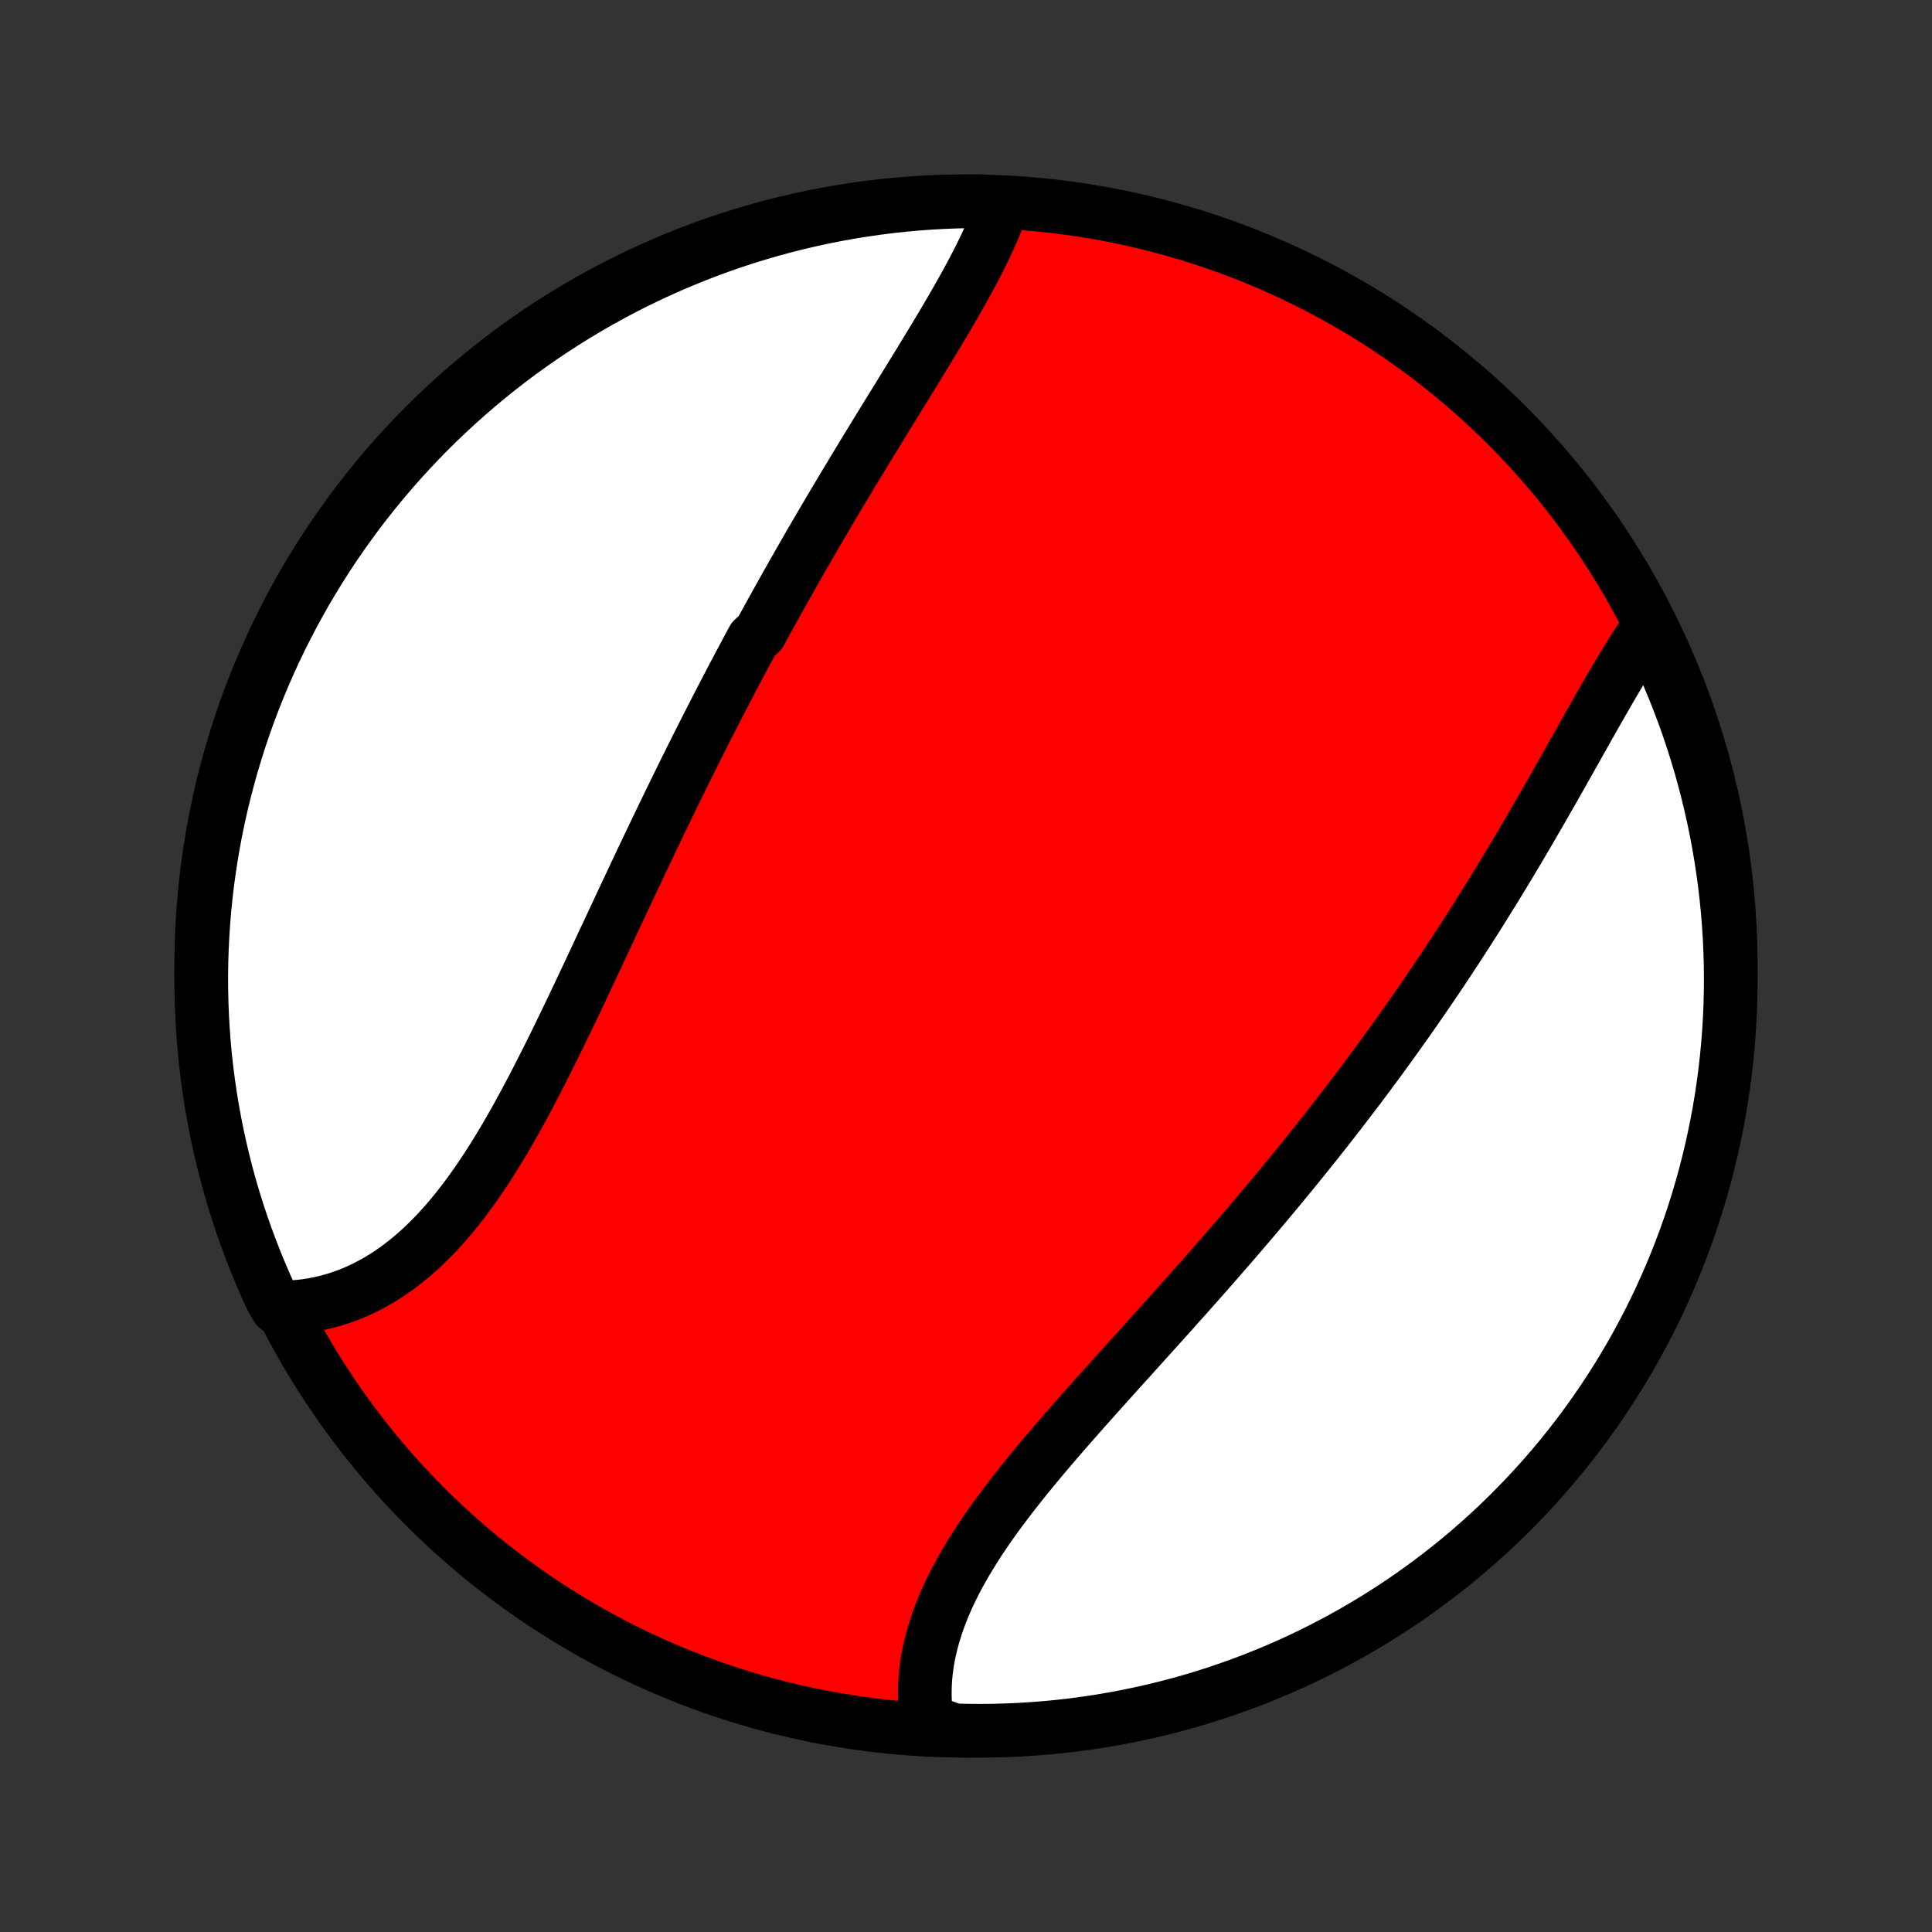 <?xml version="1.0" encoding="utf-8" standalone="no"?>
<!DOCTYPE svg PUBLIC "-//W3C//DTD SVG 1.1//EN"
  "http://www.w3.org/Graphics/SVG/1.1/DTD/svg11.dtd">
<!-- Created with matplotlib (http://matplotlib.org/) -->
<svg height="72pt" version="1.1" viewBox="0 0 72 72" width="72pt" xmlns="http://www.w3.org/2000/svg" xmlns:xlink="http://www.w3.org/1999/xlink">
 <rect x="0" y="0" width="72" height="72" fill="#333333" stroke="none"/>
 <defs>
  <style type="text/css">
*{stroke-linecap:butt;stroke-linejoin:round;}
  </style>
 </defs>
 <g id="figure_1">
  <g id="patch_1">
   <path d="
M0 72
L72 72
L72 0
L0 0
z
" style="fill:none;"/>
  </g>
  <g id="axes_1">
   <g id="PatchCollection_1">
    <defs>
     <path d="
M36 -7.5
C43.558 -7.5 50.808 -10.503 56.153 -15.848
C61.497 -21.192 64.5 -28.442 64.5 -36
C64.5 -43.558 61.497 -50.808 56.153 -56.153
C50.808 -61.497 43.558 -64.5 36 -64.5
C28.442 -64.5 21.192 -61.497 15.848 -56.153
C10.503 -50.808 7.5 -43.558 7.5 -36
C7.5 -28.442 10.503 -21.192 15.848 -15.848
C21.192 -10.503 28.442 -7.5 36 -7.5
z
" id="C0_0_a811fe30f3"/>
     <path d="
M37.37 -64.403
L37.296 -64.188
L37.218 -63.972
L37.134 -63.755
L37.045 -63.538
L36.951 -63.319
L36.853 -63.1
L36.752 -62.88
L36.646 -62.66
L36.537 -62.438
L36.424 -62.216
L36.309 -61.993
L36.19 -61.77
L36.069 -61.546
L35.946 -61.321
L35.82 -61.096
L35.692 -60.87
L35.562 -60.644
L35.431 -60.417
L35.298 -60.19
L35.164 -59.962
L35.028 -59.734
L34.891 -59.506
L34.753 -59.276
L34.614 -59.047
L34.474 -58.817
L34.334 -58.587
L34.193 -58.357
L34.051 -58.126
L33.909 -57.895
L33.767 -57.663
L33.624 -57.431
L33.481 -57.199
L33.338 -56.967
L33.194 -56.734
L33.051 -56.502
L32.908 -56.268
L32.764 -56.035
L32.621 -55.801
L32.478 -55.568
L32.335 -55.333
L32.192 -55.099
L32.05 -54.864
L31.907 -54.63
L31.765 -54.395
L31.624 -54.159
L31.482 -53.924
L31.341 -53.688
L31.2 -53.452
L31.06 -53.215
L30.919 -52.979
L30.78 -52.742
L30.64 -52.505
L30.501 -52.267
L30.363 -52.03
L30.224 -51.792
L30.087 -51.553
L29.949 -51.315
L29.812 -51.075
L29.676 -50.836
L29.539 -50.596
L29.404 -50.356
L29.268 -50.116
L29.133 -49.875
L28.998 -49.633
L28.864 -49.391
L28.73 -49.149
L28.596 -48.906
L28.463 -48.663
L28.33 -48.419
L28.065 -48.175
L27.933 -47.93
L27.802 -47.684
L27.67 -47.438
L27.539 -47.192
L27.409 -46.944
L27.278 -46.697
L27.148 -46.448
L27.018 -46.199
L26.888 -45.949
L26.759 -45.699
L26.63 -45.447
L26.501 -45.195
L26.372 -44.943
L26.243 -44.689
L26.115 -44.435
L25.986 -44.18
L25.858 -43.924
L25.73 -43.668
L25.602 -43.41
L25.474 -43.152
L25.347 -42.893
L25.219 -42.633
L25.092 -42.372
L24.964 -42.111
L24.837 -41.848
L24.709 -41.585
L24.582 -41.321
L24.455 -41.056
L24.328 -40.79
L24.2 -40.523
L24.073 -40.255
L23.945 -39.987
L23.818 -39.717
L23.69 -39.447
L23.563 -39.176
L23.435 -38.905
L23.307 -38.632
L23.179 -38.359
L23.051 -38.085
L22.922 -37.81
L22.794 -37.535
L22.665 -37.259
L22.535 -36.983
L22.406 -36.706
L22.276 -36.428
L22.146 -36.151
L22.016 -35.872
L21.885 -35.594
L21.753 -35.315
L21.622 -35.036
L21.489 -34.757
L21.357 -34.478
L21.223 -34.199
L21.089 -33.92
L20.954 -33.641
L20.819 -33.363
L20.683 -33.085
L20.546 -32.808
L20.408 -32.531
L20.269 -32.256
L20.13 -31.981
L19.989 -31.707
L19.847 -31.434
L19.704 -31.163
L19.56 -30.894
L19.415 -30.626
L19.268 -30.36
L19.12 -30.096
L18.97 -29.834
L18.819 -29.574
L18.666 -29.317
L18.511 -29.063
L18.355 -28.812
L18.197 -28.564
L18.036 -28.319
L17.874 -28.078
L17.71 -27.84
L17.544 -27.607
L17.375 -27.377
L17.204 -27.152
L17.031 -26.932
L16.855 -26.716
L16.677 -26.505
L16.496 -26.3
L16.313 -26.099
L16.127 -25.905
L15.939 -25.716
L15.748 -25.532
L15.554 -25.355
L15.358 -25.185
L15.159 -25.021
L14.958 -24.863
L14.754 -24.712
L14.547 -24.568
L14.338 -24.431
L14.126 -24.301
L13.912 -24.179
L13.696 -24.064
L13.477 -23.956
L13.256 -23.856
L13.033 -23.764
L12.808 -23.679
L12.581 -23.602
L12.352 -23.534
L12.121 -23.473
L11.889 -23.42
L11.655 -23.375
L11.42 -23.338
L11.184 -23.31
L10.946 -23.289
L10.707 -23.277
L10.322 -23.273
L10.11 -23.635
L9.906 -24.085
L9.71 -24.539
L9.522 -24.996
L9.342 -25.457
L9.17 -25.921
L9.006 -26.387
L8.851 -26.857
L8.704 -27.329
L8.565 -27.805
L8.434 -28.282
L8.312 -28.762
L8.199 -29.244
L8.093 -29.729
L7.997 -30.215
L7.908 -30.703
L7.829 -31.192
L7.758 -31.683
L7.695 -32.176
L7.641 -32.669
L7.596 -33.164
L7.56 -33.659
L7.532 -34.155
L7.513 -34.652
L7.502 -35.149
L7.5 -35.646
L7.507 -36.143
L7.523 -36.641
L7.547 -37.138
L7.58 -37.635
L7.621 -38.131
L7.671 -38.627
L7.73 -39.122
L7.798 -39.615
L7.874 -40.108
L7.958 -40.6
L8.051 -41.09
L8.153 -41.579
L8.263 -42.066
L8.382 -42.551
L8.509 -43.034
L8.644 -43.515
L8.788 -43.993
L8.94 -44.47
L9.1 -44.943
L9.268 -45.414
L9.445 -45.882
L9.629 -46.347
L9.822 -46.809
L10.023 -47.268
L10.231 -47.723
L10.447 -48.174
L10.672 -48.622
L10.904 -49.066
L11.143 -49.506
L11.39 -49.942
L11.645 -50.374
L11.907 -50.801
L12.176 -51.224
L12.453 -51.642
L12.737 -52.056
L13.028 -52.464
L13.325 -52.868
L13.63 -53.266
L13.942 -53.659
L14.26 -54.047
L14.585 -54.429
L14.917 -54.806
L15.255 -55.176
L15.599 -55.542
L15.949 -55.901
L16.306 -56.254
L16.668 -56.6
L17.037 -56.941
L17.411 -57.275
L17.791 -57.603
L18.176 -57.924
L18.567 -58.239
L18.963 -58.546
L19.364 -58.847
L19.771 -59.141
L20.182 -59.428
L20.598 -59.707
L21.019 -59.98
L21.445 -60.245
L21.874 -60.503
L22.308 -60.753
L22.747 -60.996
L23.189 -61.231
L23.635 -61.459
L24.085 -61.678
L24.539 -61.89
L24.996 -62.094
L25.457 -62.29
L25.921 -62.478
L26.387 -62.658
L26.857 -62.83
L27.329 -62.994
L27.805 -63.149
L28.282 -63.296
L28.762 -63.435
L29.244 -63.566
L29.729 -63.688
L30.215 -63.801
L30.703 -63.907
L31.192 -64.003
L31.683 -64.092
L32.176 -64.171
L32.669 -64.242
L33.164 -64.305
L33.659 -64.359
L34.155 -64.404
L34.652 -64.44
L35.149 -64.468
L35.646 -64.487
L36.143 -64.498
L36.641 -64.5
z
" id="C0_1_7909cd4c3d"/>
     <path d="
M61.484 -48.7
L61.347 -48.501
L61.21 -48.298
L61.073 -48.092
L60.938 -47.882
L60.803 -47.669
L60.668 -47.453
L60.534 -47.234
L60.4 -47.012
L60.267 -46.788
L60.133 -46.562
L60 -46.334
L59.867 -46.103
L59.733 -45.871
L59.6 -45.638
L59.466 -45.403
L59.332 -45.167
L59.198 -44.93
L59.064 -44.691
L58.93 -44.452
L58.795 -44.212
L58.66 -43.972
L58.524 -43.731
L58.388 -43.489
L58.251 -43.247
L58.114 -43.005
L57.977 -42.763
L57.839 -42.52
L57.701 -42.278
L57.562 -42.035
L57.422 -41.792
L57.282 -41.55
L57.142 -41.307
L57.001 -41.065
L56.859 -40.823
L56.717 -40.581
L56.574 -40.339
L56.431 -40.098
L56.286 -39.857
L56.142 -39.617
L55.996 -39.376
L55.85 -39.137
L55.704 -38.897
L55.556 -38.658
L55.408 -38.42
L55.26 -38.182
L55.111 -37.944
L54.961 -37.707
L54.81 -37.47
L54.659 -37.234
L54.507 -36.998
L54.354 -36.762
L54.201 -36.527
L54.046 -36.293
L53.892 -36.059
L53.736 -35.825
L53.58 -35.592
L53.422 -35.359
L53.264 -35.126
L53.106 -34.894
L52.946 -34.662
L52.786 -34.431
L52.625 -34.2
L52.463 -33.969
L52.3 -33.739
L52.137 -33.509
L51.972 -33.279
L51.807 -33.05
L51.641 -32.82
L51.474 -32.591
L51.306 -32.362
L51.137 -32.134
L50.968 -31.905
L50.797 -31.677
L50.626 -31.449
L50.453 -31.221
L50.279 -30.994
L50.105 -30.766
L49.93 -30.538
L49.753 -30.311
L49.576 -30.083
L49.398 -29.856
L49.218 -29.629
L49.038 -29.401
L48.856 -29.174
L48.674 -28.947
L48.49 -28.719
L48.306 -28.492
L48.12 -28.264
L47.933 -28.037
L47.745 -27.809
L47.557 -27.581
L47.367 -27.353
L47.176 -27.125
L46.984 -26.897
L46.791 -26.669
L46.597 -26.441
L46.402 -26.212
L46.206 -25.983
L46.008 -25.754
L45.81 -25.525
L45.611 -25.296
L45.411 -25.066
L45.21 -24.836
L45.008 -24.606
L44.805 -24.376
L44.601 -24.146
L44.396 -23.915
L44.191 -23.684
L43.984 -23.453
L43.777 -23.221
L43.57 -22.99
L43.361 -22.758
L43.153 -22.526
L42.943 -22.293
L42.733 -22.061
L42.523 -21.828
L42.312 -21.595
L42.102 -21.361
L41.891 -21.128
L41.679 -20.894
L41.468 -20.66
L41.258 -20.425
L41.047 -20.191
L40.837 -19.956
L40.627 -19.721
L40.417 -19.486
L40.209 -19.25
L40.001 -19.015
L39.795 -18.779
L39.589 -18.543
L39.385 -18.307
L39.182 -18.07
L38.981 -17.834
L38.782 -17.597
L38.584 -17.36
L38.389 -17.122
L38.196 -16.885
L38.006 -16.647
L37.819 -16.41
L37.634 -16.172
L37.453 -15.933
L37.275 -15.695
L37.1 -15.457
L36.93 -15.218
L36.763 -14.979
L36.601 -14.741
L36.443 -14.502
L36.29 -14.262
L36.142 -14.023
L35.998 -13.784
L35.861 -13.545
L35.728 -13.305
L35.601 -13.066
L35.48 -12.827
L35.365 -12.587
L35.257 -12.348
L35.155 -12.109
L35.059 -11.871
L34.97 -11.632
L34.888 -11.394
L34.813 -11.156
L34.745 -10.919
L34.684 -10.682
L34.63 -10.446
L34.584 -10.21
L34.545 -9.975
L34.514 -9.741
L34.49 -9.508
L34.474 -9.276
L34.466 -9.045
L34.465 -8.816
L34.472 -8.587
L34.487 -8.36
L34.51 -8.135
L34.54 -7.911
L35.068 -7.689
L35.565 -7.515
L36.062 -7.503
L36.56 -7.5
L37.057 -7.505
L37.554 -7.52
L38.05 -7.542
L38.546 -7.574
L39.041 -7.614
L39.535 -7.663
L40.028 -7.72
L40.52 -7.786
L41.01 -7.861
L41.499 -7.944
L41.986 -8.036
L42.472 -8.136
L42.955 -8.245
L43.437 -8.362
L43.916 -8.487
L44.392 -8.621
L44.866 -8.764
L45.338 -8.914
L45.806 -9.073
L46.272 -9.24
L46.734 -9.415
L47.193 -9.599
L47.649 -9.79
L48.101 -9.989
L48.55 -10.197
L48.994 -10.412
L49.435 -10.635
L49.871 -10.865
L50.304 -11.104
L50.732 -11.35
L51.156 -11.603
L51.574 -11.864
L51.989 -12.132
L52.398 -12.407
L52.802 -12.69
L53.201 -12.98
L53.595 -13.276
L53.984 -13.58
L54.367 -13.891
L54.745 -14.208
L55.117 -14.532
L55.483 -14.862
L55.843 -15.199
L56.197 -15.542
L56.544 -15.892
L56.886 -16.247
L57.221 -16.609
L57.55 -16.976
L57.872 -17.349
L58.188 -17.728
L58.497 -18.113
L58.799 -18.503
L59.094 -18.898
L59.382 -19.299
L59.662 -19.704
L59.936 -20.115
L60.202 -20.53
L60.461 -20.95
L60.713 -21.375
L60.957 -21.804
L61.193 -22.238
L61.422 -22.675
L61.643 -23.117
L61.856 -23.562
L62.061 -24.012
L62.259 -24.465
L62.448 -24.922
L62.629 -25.381
L62.803 -25.845
L62.968 -26.311
L63.124 -26.78
L63.273 -27.252
L63.413 -27.727
L63.545 -28.204
L63.668 -28.684
L63.783 -29.166
L63.89 -29.65
L63.988 -30.136
L64.078 -30.623
L64.159 -31.112
L64.231 -31.603
L64.295 -32.095
L64.35 -32.589
L64.397 -33.083
L64.435 -33.578
L64.464 -34.074
L64.485 -34.571
L64.497 -35.068
L64.5 -35.565
L64.495 -36.062
L64.48 -36.56
L64.458 -37.057
L64.426 -37.554
L64.386 -38.05
L64.337 -38.546
L64.28 -39.041
L64.214 -39.535
L64.139 -40.028
L64.056 -40.52
L63.964 -41.01
L63.864 -41.499
L63.755 -41.986
L63.638 -42.472
L63.513 -42.955
L63.379 -43.437
L63.236 -43.916
L63.086 -44.392
L62.927 -44.866
L62.76 -45.338
L62.585 -45.806
L62.401 -46.272
L62.21 -46.734
L62.011 -47.193
L61.803 -47.649
z
" id="C0_2_7ac0c9e2df"/>
    </defs>
    <g clip-path="url(#p1bffca34e9)">
     <use style="fill:#ff0000;stroke:#000000;stroke-width:2.0;" x="0.0" xlink:href="#C0_0_a811fe30f3" y="72.0"/>
    </g>
    <g clip-path="url(#p1bffca34e9)">
     <use style="fill:#ffffff;stroke:#000000;stroke-width:2.0;" x="0.0" xlink:href="#C0_1_7909cd4c3d" y="72.0"/>
    </g>
    <g clip-path="url(#p1bffca34e9)">
     <use style="fill:#ffffff;stroke:#000000;stroke-width:2.0;" x="0.0" xlink:href="#C0_2_7ac0c9e2df" y="72.0"/>
    </g>
   </g>
  </g>
 </g>
 <defs>
  <clipPath id="p1bffca34e9">
   <rect height="72.0" width="72.0" x="0.0" y="0.0"/>
  </clipPath>
 </defs>
</svg>

